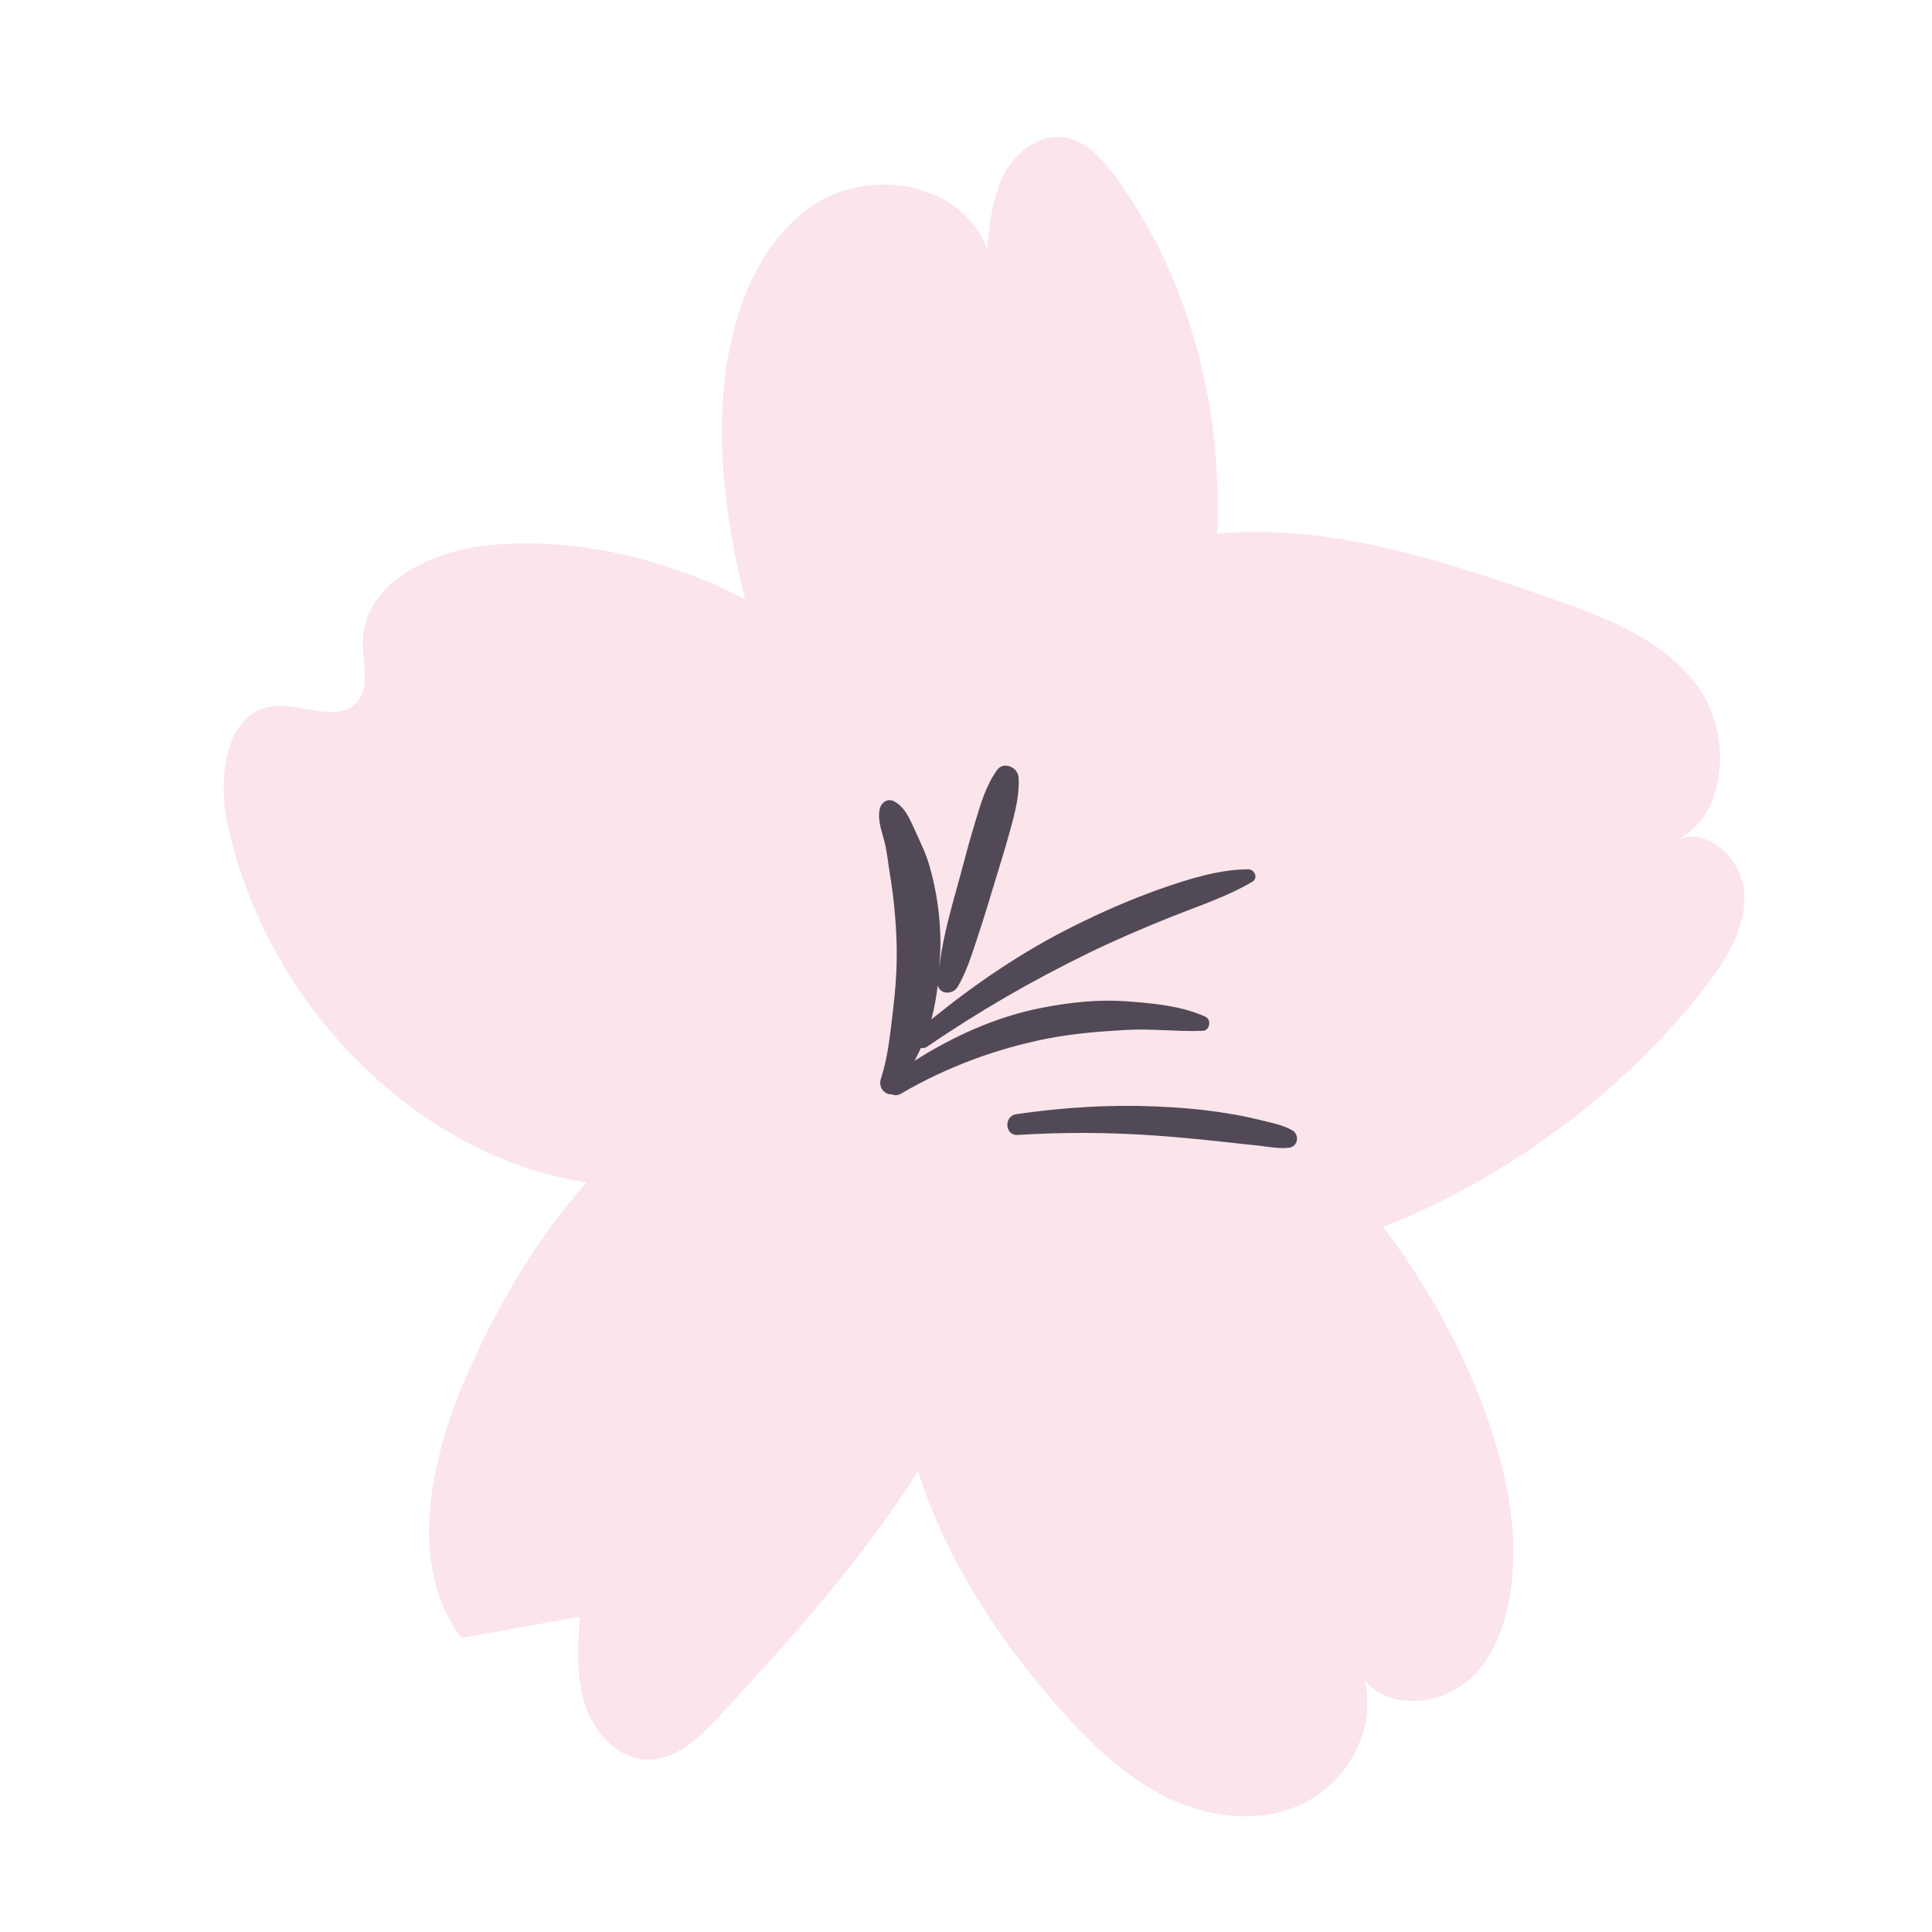<?xml version="1.0" encoding="UTF-8" standalone="no"?>
<!DOCTYPE svg PUBLIC "-//W3C//DTD SVG 1.1//EN" "http://www.w3.org/Graphics/SVG/1.1/DTD/svg11.dtd">
<!-- Created with Vectornator (http://vectornator.io/) -->
<svg height="100%" stroke-miterlimit="10" style="fill-rule:nonzero;clip-rule:evenodd;stroke-linecap:round;stroke-linejoin:round;" version="1.1" viewBox="0 0 300 300" width="100%" xml:space="preserve" xmlns="http://www.w3.org/2000/svg" xmlns:xlink="http://www.w3.org/1999/xlink">
<defs/>
<clipPath id="ArtboardFrame">
<rect height="300" width="300" x="0" y="0"/>
</clipPath>
<g clip-path="url(#ArtboardFrame)" id="Untitled">
<g opacity="1">
<clipPath id="ClipPath">
<path d="M-758.85-284.169L557.251-284.169L557.251 428.359L-758.85 428.359L-758.85-284.169Z"/>
</clipPath>
<g clip-path="url(#ClipPath)">
<clipPath id="ClipPath_2">
<path d="M-174.552-952.557L878.363 143.812L-174.552 1240.18L-1227.46 143.812L-174.552-952.557Z"/>
</clipPath>
<g clip-path="url(#ClipPath_2)">
<clipPath id="ClipPath_3">
<path d="M-174.552-952.557L878.363 143.812L-174.552 1240.18L-1227.46 143.812L-174.552-952.557Z"/>
</clipPath>
<g clip-path="url(#ClipPath_3)">
<path d="M214.754 190.51C234.598 182.788 252.92 168.679 264.828 153.191C268.105 148.93 271.243 143.939 270.836 138.503C270.429 133.063 264.593 128.018 259.977 130.61C268.234 127.03 269.047 114.159 263.693 106.701C258.349 99.24 249.333 95.891 240.862 92.924C224.092 87.066 206.348 81.225 189.011 82.876C189.835 63.257 184.759 43.347 173.365 27.662C171.245 24.753 168.621 21.787 165.141 21.325C161.35 20.82 157.72 23.615 155.888 27.118C154.057 30.62 153.65 34.71 153.265 38.678C149.463 28.285 135.006 25.845 126.097 31.983C117.198 38.124 113.257 49.78 112.347 60.862C111.458 71.707 113.054 82.501 115.709 93.072C103.094 86.522 88.9 83.359 75.835 84.665C66.943 85.554 56.338 90.55 56.322 99.855C56.318 102.876 57.43 106.279 55.673 108.687C52.761 112.678 46.658 108.931 41.916 109.759C34.975 110.965 33.775 120.914 35.335 128.054C40.505 151.657 57.626 172.051 79.399 180.531C82.901 181.895 86.879 182.923 91.095 183.641C83.553 192.034 77.668 202.026 72.962 212.477C66.955 225.805 62.947 242.735 71.648 254.34C77.777 253.237 83.901 252.135 90.025 251.038C89.715 255.681 89.423 260.476 90.899 264.867C92.376 269.257 96.111 273.178 100.579 273.239C105.065 273.299 108.706 269.702 111.822 266.348C121.749 255.659 133.529 242.723 142.556 228.444C146.797 241.803 154.582 253.865 163.706 264.353C168.707 270.102 174.211 275.595 180.915 278.962C187.629 282.324 195.778 283.309 202.504 279.982C209.239 276.658 213.855 268.386 211.874 260.912C216.168 265.899 224.563 264.714 229.061 259.923C233.559 255.131 234.897 248.01 234.994 241.311C235.208 226.71 226.962 206.518 214.754 190.51Z" fill="#fbe4ea" fill-rule="nonzero" opacity="1" stroke="none"/>
</g>
</g>
</g>
</g>
<g opacity="1">
<clipPath id="ClipPath_4">
<path d="M-657.117-218.38L201.722-218.38L201.722 426.129L-657.117 426.129L-657.117-218.38Z"/>
</clipPath>
<g clip-path="url(#ClipPath_4)">
<clipPath id="ClipPath_5">
<path d="M-174.552-952.557L878.363 143.812L-174.552 1240.18L-1227.46 143.812L-174.552-952.557Z"/>
</clipPath>
<g clip-path="url(#ClipPath_5)">
<clipPath id="ClipPath_6">
<path d="M-174.552-952.557L878.363 143.812L-174.552 1240.18L-1227.46 143.812L-174.552-952.557Z"/>
</clipPath>
<g clip-path="url(#ClipPath_6)">
<path d="M186.762 160.072C187.854 160.033 188.175 158.33 187.158 157.868C183.399 156.166 178.934 155.778 174.875 155.481C170.517 155.168 166.083 155.647 161.8 156.483C154.7 157.873 148.157 160.839 142.031 164.707C142.342 164.04 142.706 163.4 142.995 162.72C143.306 162.772 143.648 162.756 144.002 162.511C151.937 157.062 160.375 152.21 168.975 148.016C173.108 146.003 177.338 144.186 181.589 142.479C185.873 140.754 190.499 139.273 194.483 136.904C195.425 136.346 194.783 134.992 193.862 134.992C189.3 134.979 184.438 136.534 180.144 138.041C175.539 139.67 171.052 141.643 166.672 143.83C158.748 147.78 151.519 152.698 144.623 158.291C145.094 156.557 145.394 154.772 145.619 152.972C145.919 154.48 147.975 154.457 148.692 153.255C150.127 150.842 150.93 148.116 151.819 145.45C152.74 142.728 153.554 139.97 154.389 137.222C155.214 134.5 156.081 131.786 156.82 129.042C157.57 126.29 158.319 123.632 158.169 120.749C158.084 119.115 155.824 118.161 154.818 119.577C153.126 121.951 152.355 124.586 151.509 127.373C150.641 130.188 149.892 133.031 149.131 135.871C147.846 140.61 146.326 145.576 145.822 150.538C145.929 149.126 146.047 147.71 146.036 146.304C146.004 142.271 145.447 138.407 144.355 134.543C143.83 132.67 143.006 130.976 142.203 129.224C141.378 127.43 140.607 125.335 138.797 124.412C137.855 123.937 136.87 124.572 136.623 125.553C136.184 127.339 136.988 129.203 137.395 130.919C137.769 132.518 137.93 134.199 138.198 135.828C138.776 139.335 139.129 142.998 139.226 146.556C139.322 149.958 139.086 153.333 138.69 156.705C138.251 160.329 137.919 164.001 136.795 167.481C136.324 168.941 137.405 169.981 138.498 169.938C138.915 170.104 139.386 170.13 139.89 169.833C146.925 165.708 154.775 162.804 162.699 161.257C166.651 160.486 170.624 160.177 174.618 159.937C178.687 159.689 182.703 160.216 186.762 160.072ZM200.651 175.509C199.12 174.629 197.256 174.32 195.564 173.888C193.872 173.457 192.17 173.144 190.446 172.86C186.826 172.277 183.153 171.959 179.49 171.807C172.23 171.501 165.002 171.959 157.805 173.009C155.846 173.296 156.006 176.358 158.02 176.232C165.077 175.787 172.187 175.822 179.233 176.315C182.714 176.559 186.173 176.898 189.642 177.268C191.377 177.451 193.112 177.665 194.857 177.83C196.592 177.996 198.413 178.415 200.158 178.218C201.55 178.061 201.85 176.197 200.651 175.509Z" fill="#524956" fill-rule="nonzero" opacity="1" stroke="none"/>
</g>
</g>
</g>
</g>
</g>
</svg>
